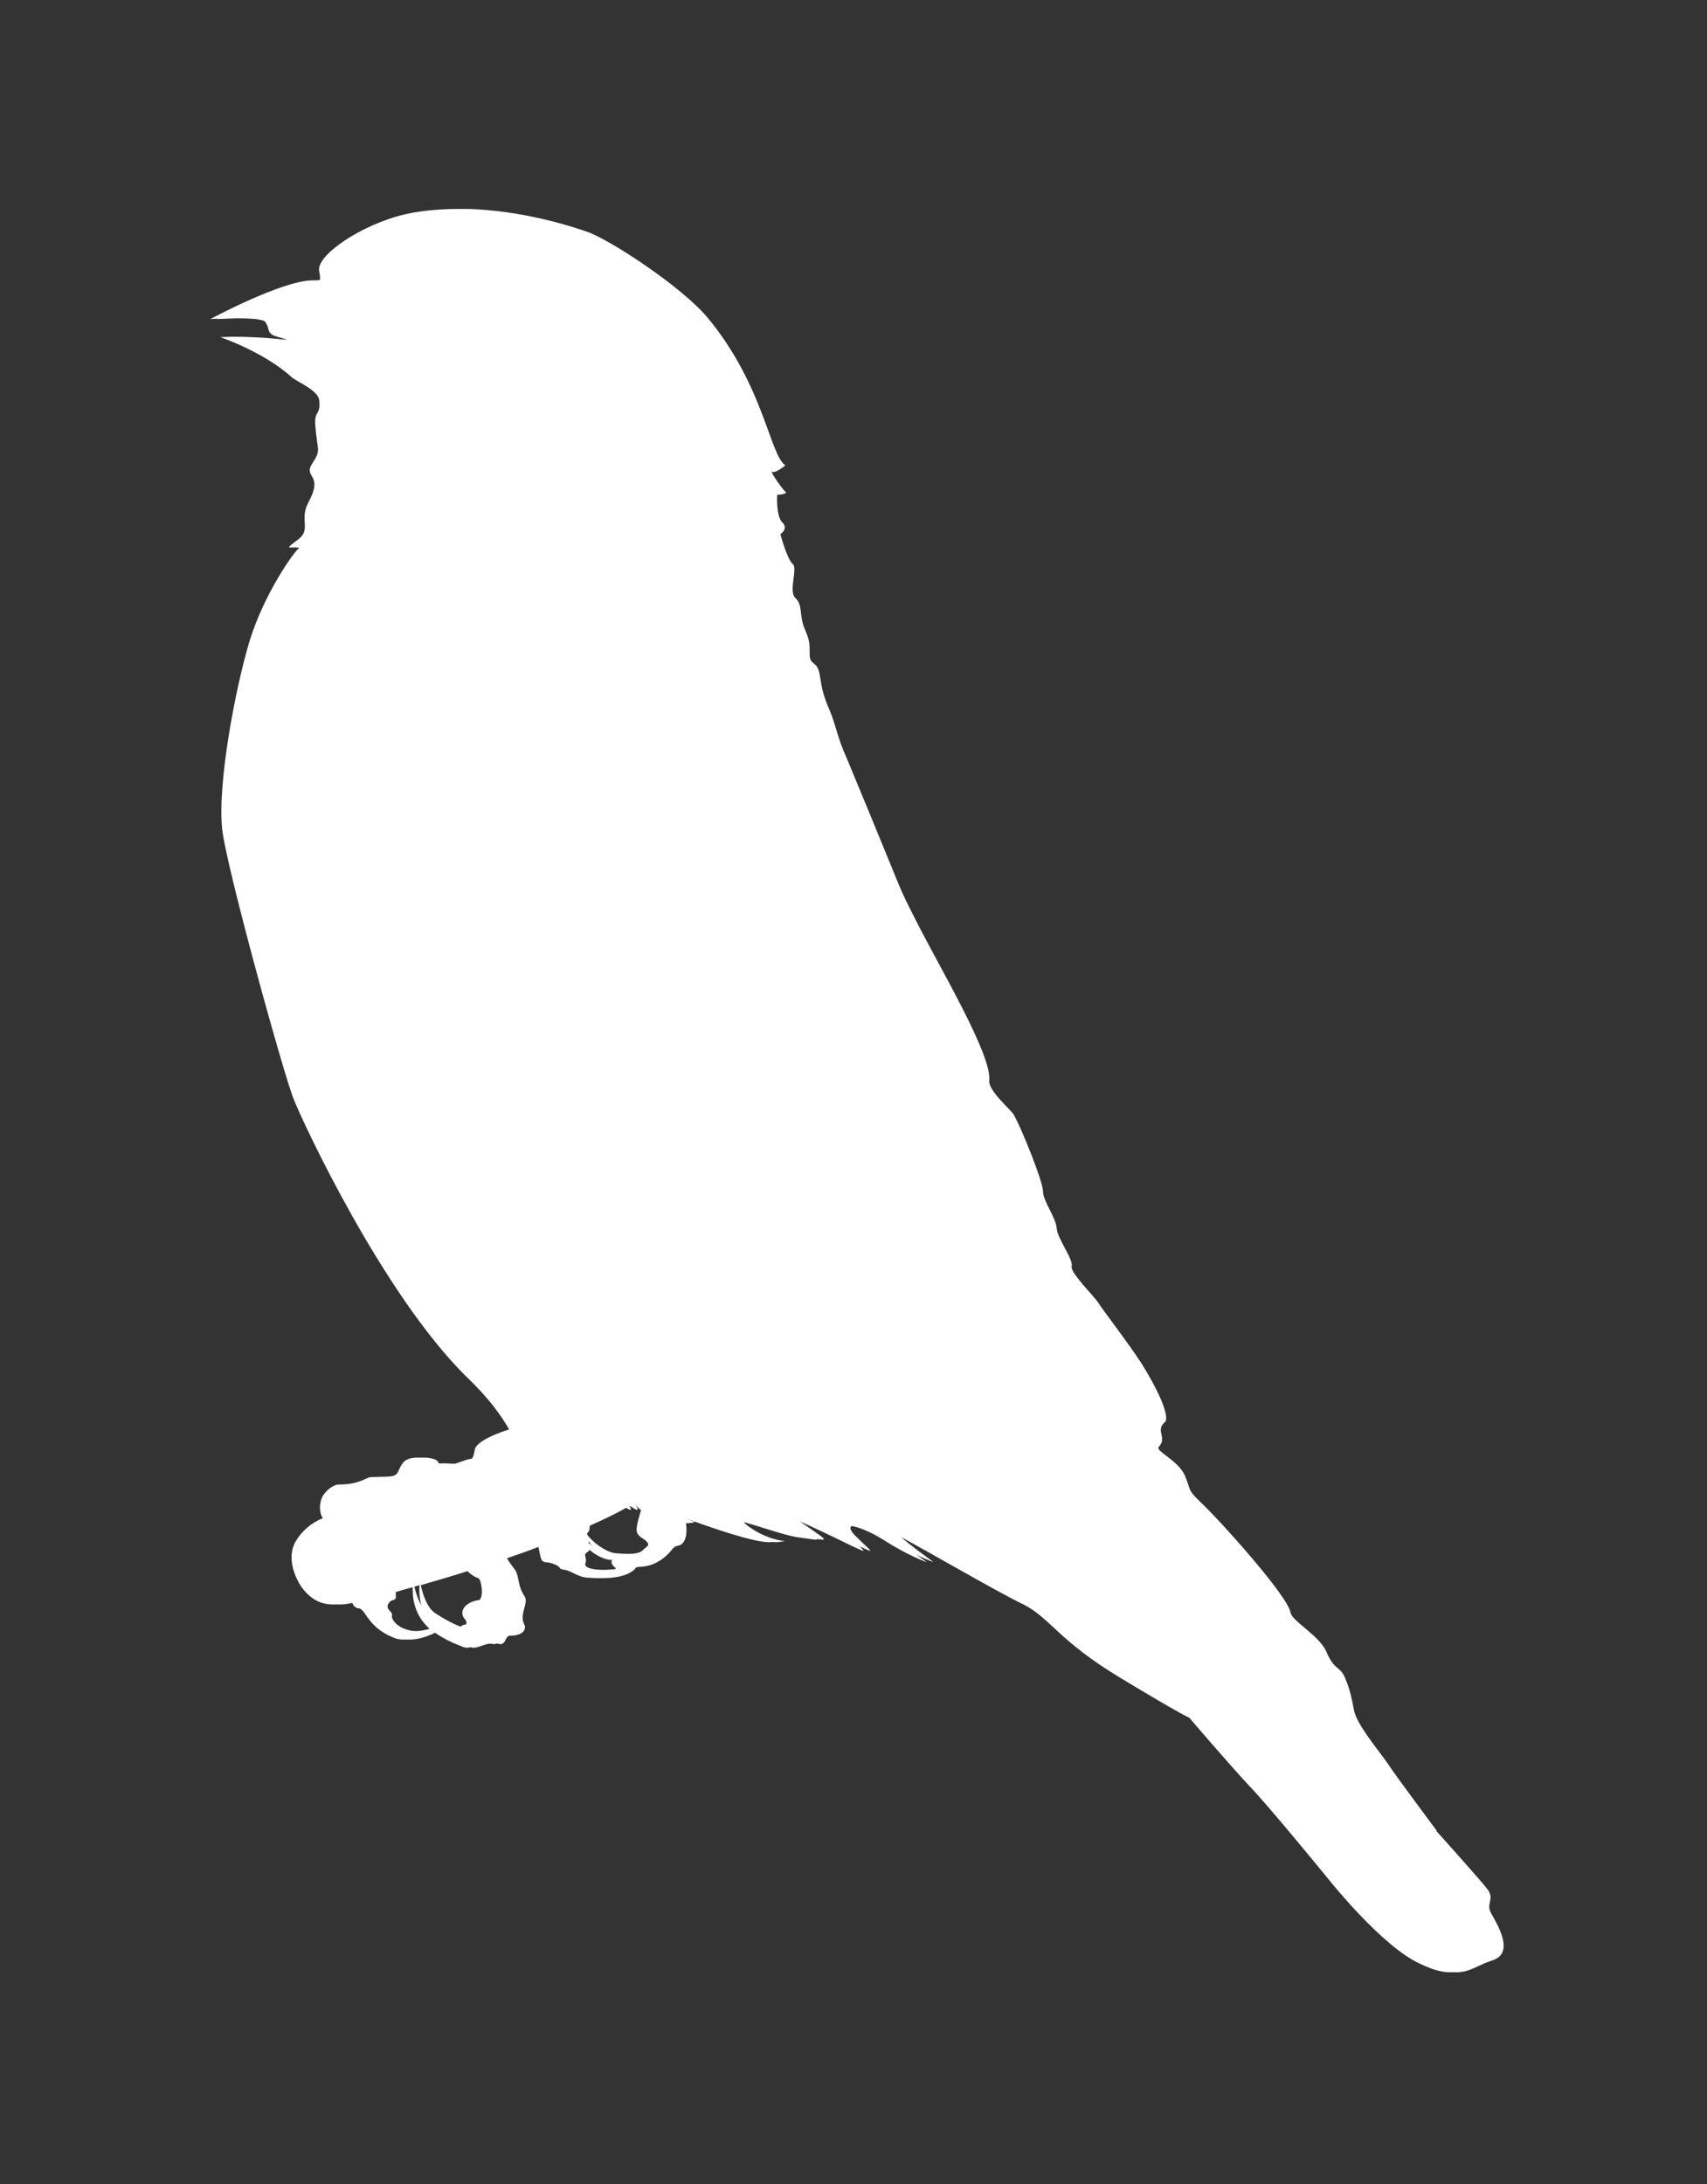 <?xml version="1.0" encoding="UTF-8" standalone="no"?>
<!-- Created with Inkscape (http://www.inkscape.org/) -->

<svg
   width="4.064mm"
   height="5.199mm"
   viewBox="0 0 4.064 5.199"
   version="1.1"
   id="svg4907"
   inkscape:version="1.2 (dc2aedaf03, 2022-05-15)"
   sodipodi:docname="bird_white_black-bkgd.svg"
   inkscape:export-filename="bird_white_black-bkgd.png"
   inkscape:export-xdpi="600"
   inkscape:export-ydpi="600"
   xmlns:inkscape="http://www.inkscape.org/namespaces/inkscape"
   xmlns:sodipodi="http://sodipodi.sourceforge.net/DTD/sodipodi-0.dtd"
   xmlns="http://www.w3.org/2000/svg"
   xmlns:svg="http://www.w3.org/2000/svg">
  <rect x="0" y="0" width="4.064" height="5.199" fill="#333333" stroke="none"/>
  <sodipodi:namedview
     id="namedview4909"
     pagecolor="#000000"
     bordercolor="#666666"
     borderopacity="1.0"
     inkscape:showpageshadow="2"
     inkscape:pageopacity="0"
     inkscape:pagecheckerboard="0"
     inkscape:deskcolor="#b2b2b2"
     inkscape:document-units="mm"
     showgrid="false"
     inkscape:zoom="8.5166289"
     inkscape:cx="-3.6399379"
     inkscape:cy="-4.9315287"
     inkscape:window-width="1920"
     inkscape:window-height="1011"
     inkscape:window-x="0"
     inkscape:window-y="32"
     inkscape:window-maximized="1"
     inkscape:current-layer="layer1" />
  <defs
     id="defs4904">
    <clipPath
       id="clipPath28690"
       clipPathUnits="userSpaceOnUse">
      <path
         inkscape:connector-curvature="0"
         id="path28688"
         d="M 45.848,78.438 H 457.852 V 666.02 H 45.848 Z" />
    </clipPath>
    <clipPath
       id="clipPath28700"
       clipPathUnits="userSpaceOnUse">
      <path
         inkscape:connector-curvature="0"
         id="path28698"
         d="M 0,0 H 596 V 842 H 0 Z" />
    </clipPath>
    <clipPath
       id="clipPath28712"
       clipPathUnits="userSpaceOnUse">
      <path
         inkscape:connector-curvature="0"
         id="path28710"
         d="M 0,0 H 596 V 842 H 0 Z" />
    </clipPath>
    <clipPath
       id="clipPath28722"
       clipPathUnits="userSpaceOnUse">
      <path
         inkscape:connector-curvature="0"
         id="path28720"
         d="M 35.211,78.438 H 457.852 V 675.672 H 35.211 Z" />
    </clipPath>
    <clipPath
       id="clipPath28732"
       clipPathUnits="userSpaceOnUse">
      <path
         inkscape:connector-curvature="0"
         id="path28730"
         d="M 0,0 H 596 V 842 H 0 Z" />
    </clipPath>
    <clipPath
       id="clipPath28744"
       clipPathUnits="userSpaceOnUse">
      <path
         inkscape:connector-curvature="0"
         id="path28742"
         d="M 0,0 H 596 V 842 H 0 Z" />
    </clipPath>
  </defs>
  <g
     inkscape:label="Layer 1"
     inkscape:groupmode="layer"
     id="layer1"
     transform="translate(-56.814,-81.904)">
    <g
       style="fill:#ffffff;stroke:none;stroke-width:0.667;stroke-miterlimit:4;stroke-dasharray:none;stroke-opacity:1"
       transform="matrix(0.381,0,0,0.381,-7.744,7.288)"
       id="g9488"
       inkscape:export-xdpi="600"
       inkscape:export-ydpi="600">
      <g
         style="fill:#ffffff;stroke:none;stroke-width:0.667"
         clip-path="url(#clipPath28690)"
         id="g9486">
        <g
           style="fill:#ffffff;stroke:none;stroke-width:0.667"
           id="g9484">
          <g
             style="fill:#ffffff;stroke:none;stroke-width:0.667"
             id="g9482">
            <g
               style="fill:#ffffff;stroke:none;stroke-width:0.667"
               clip-path="url(#clipPath28700)"
               id="g9480">
              <g
                 style="fill:#ffffff;stroke:none;stroke-width:0.667"
                 id="g9478">
                <g
                   style="fill:#ffffff;stroke:none;stroke-width:0.667"
                   id="g9476">
                  <g
                     style="fill:#ffffff;stroke:none;stroke-width:0.667"
                     id="g9474">
                    <g
                       style="fill:#ffffff;stroke:none;stroke-width:0.667"
                       clip-path="url(#clipPath28712)"
                       id="g9472">
                      <g
                         style="fill:#ffffff;stroke:none;stroke-width:0.667"
                         id="g9443" />
                      <g
                         style="fill:#ffffff;stroke:none;stroke-width:0.667"
                         id="g9470">
                        <g
                           style="fill:#ffffff;stroke:none;stroke-width:0.667"
                           clip-path="url(#clipPath28722)"
                           id="g9468">
                          <g
                             style="fill:#ffffff;stroke:none;stroke-width:0.667"
                             id="g9466">
                            <g
                               style="fill:#ffffff;stroke:none;stroke-width:0.667"
                               id="g9464">
                              <g
                                 style="fill:#ffffff;stroke:none;stroke-width:0.667"
                                 clip-path="url(#clipPath28732)"
                                 id="g9462">
                                <g
                                   style="fill:#ffffff;stroke:none;stroke-width:0.667"
                                   id="g9460">
                                <g
                                   style="fill:#ffffff;stroke:none;stroke-width:0.667"
                                   id="g9458">
                                <g
                                   style="fill:#ffffff;stroke:none;stroke-width:0.667"
                                   id="g9456">
                                <g
                                   style="fill:#ffffff;stroke:none;stroke-width:0.667"
                                   clip-path="url(#clipPath28744)"
                                   id="g9454">
                                <g
                                   style="fill:#ffffff;stroke:none;stroke-width:0.667"
                                   id="g9452">
                                <path
                                   inkscape:connector-curvature="0"
                                   id="path9445"
                                   style="fill:#ffffff;fill-opacity:1;fill-rule:evenodd;stroke:none;stroke-width:0.667"
                                   d="m 172.316,197.148 c -0.109,0 -0.226,0.008 -0.336,0.032 -0.285,0.066 -0.562,0.261 -0.542,0.355 0.011,0.07 0.011,0.059 -0.04,0.059 -0.191,0 -0.64,0.242 -0.64,0.242 0,0 0.32,-0.02 0.344,0.019 0.027,0.04 0.011,0.059 0.043,0.079 0.031,0.019 0.191,0.046 0,0.027 -0.188,-0.02 -0.325,-0.012 -0.325,-0.012 0,0 0.27,0.09 0.446,0.25 0.031,0.028 0.16,0.078 0.172,0.141 0.011,0.105 -0.032,0.058 -0.024,0.164 0.012,0.16 0.039,0.144 -0.019,0.234 -0.059,0.09 0.07,0.063 -0.02,0.235 -0.066,0.113 0.016,0.175 -0.066,0.238 0,0 -0.047,0.035 -0.059,0.047 -0.008,0.012 0.082,-0.004 0.059,0.012 -0.024,0.015 -0.211,0.273 -0.305,0.574 -0.09,0.297 -0.203,0.898 -0.172,1.179 0.023,0.227 0.391,1.559 0.449,1.692 0.055,0.14 0.551,1.207 1.074,1.726 0.145,0.137 0.223,0.25 0.27,0.332 -0.223,0.071 -0.215,0.129 -0.215,0.129 0,0 -0.008,0.055 -0.023,0.055 -0.02,0 -0.055,0.016 -0.09,0.027 -0.027,0.016 -0.137,-0.011 -0.145,0.008 -0.007,0.02 0,-0.027 -0.043,-0.035 -0.039,-0.012 -0.125,-0.016 -0.152,0.031 -0.031,0.043 -0.019,0.071 -0.07,0.078 -0.055,0.008 -0.117,0 -0.141,0.008 -0.086,0.043 -0.144,0.043 -0.184,0.043 -0.035,0 -0.085,0.039 -0.105,0.078 -0.016,0.035 -0.023,0.09 0.004,0.133 -0.035,0.012 -0.125,0.059 -0.176,0.156 -0.062,0.129 0.043,0.274 0.043,0.274 0.11,0.152 0.246,0.105 0.313,0.09 0.007,0.019 0.019,0.043 0.047,0.043 0.042,0.007 0.058,0.132 0.238,0.191 0.07,0.016 0.164,-0.02 0.219,-0.051 0.078,0.059 0.164,0.09 0.195,0.102 0.047,0.019 0.098,-0.039 0.18,-0.02 0.042,0.012 0.039,-0.051 0.066,-0.051 0.094,0 0.102,-0.046 0.094,-0.066 -0.039,-0.066 0.027,-0.133 0,-0.18 -0.047,-0.07 -0.032,-0.121 -0.059,-0.164 -0.012,-0.019 -0.035,-0.043 -0.051,-0.074 0.078,-0.027 0.157,-0.055 0.235,-0.086 0.019,0.086 0.015,0.102 0.043,0.11 0.015,0 0.062,0.007 0.09,0.031 0.011,0.015 0.007,0.012 0.042,0.019 0.036,0.008 0.086,0.047 0.137,0.047 0.188,0.016 0.25,-0.047 0.258,-0.062 0.012,-0.012 0.074,0.008 0.16,-0.051 0.067,-0.047 0.067,-0.082 0.102,-0.086 0.066,-0.012 0.054,-0.117 0.051,-0.141 0.039,0 0.054,-0.007 0.054,-0.007 0,0 -0.148,-0.063 -0.062,-0.04 0.082,0.028 0.472,0.176 0.582,0.165 0.113,-0.016 -0.012,0.019 -0.172,-0.09 -0.164,-0.114 0.226,0.051 0.355,0.062 0.129,0.016 0.157,0.039 -0.023,-0.086 -0.184,-0.121 0.238,0.086 0.351,0.141 0.11,0.051 0.071,0.031 -0.027,-0.066 -0.098,-0.098 0.051,-0.079 0.215,0.023 0.164,0.105 0.273,0.141 0.273,0.141 0,0 -0.351,-0.254 -0.175,-0.164 0.171,0.089 0.609,0.347 0.781,0.429 0.168,0.086 0.219,0.227 0.609,0.461 0.395,0.238 0.426,0.246 0.426,0.246 0,0 0.254,0.297 0.375,0.426 0.125,0.129 0.504,0.594 0.504,0.594 0,0 0.324,0.406 0.558,0.515 0.235,0.114 0.274,0.024 0.415,-0.019 0.144,-0.047 0.023,-0.235 -0.008,-0.293 -0.035,-0.059 0.019,-0.086 -0.02,-0.145 -0.039,-0.054 -0.324,-0.371 -0.324,-0.371 h 0.004 c 0,0 -0.242,-0.324 -0.297,-0.406 -0.051,-0.078 -0.211,-0.262 -0.223,-0.355 -0.023,-0.129 -0.039,-0.153 -0.054,-0.196 -0.032,-0.074 -0.067,-0.043 -0.117,-0.164 -0.043,-0.098 -0.215,-0.191 -0.223,-0.242 -0.016,-0.106 -0.461,-0.598 -0.567,-0.695 -0.078,-0.075 -0.054,-0.067 -0.093,-0.161 -0.043,-0.097 -0.184,-0.152 -0.164,-0.179 0.058,-0.063 -0.028,-0.102 0.043,-0.16 0.023,-0.051 -0.063,-0.223 -0.149,-0.36 -0.086,-0.133 -0.246,-0.34 -0.269,-0.379 -0.024,-0.039 -0.18,-0.191 -0.168,-0.23 0.011,-0.043 -0.086,-0.168 -0.094,-0.234 -0.004,-0.071 -0.086,-0.172 -0.086,-0.235 0,-0.062 -0.141,-0.41 -0.184,-0.48 -0.019,-0.032 -0.156,-0.145 -0.152,-0.211 0.02,-0.156 -0.301,-0.692 -0.449,-0.985 -0.141,-0.277 -0.043,-0.074 -0.442,-1.031 -0.058,-0.129 -0.066,-0.207 -0.105,-0.297 -0.039,-0.093 -0.047,-0.125 -0.063,-0.222 -0.015,-0.094 -0.062,-0.055 -0.062,-0.129 0,-0.075 0,-0.086 -0.035,-0.168 -0.031,-0.086 -0.008,-0.141 -0.055,-0.184 -0.043,-0.043 0.016,-0.183 -0.016,-0.211 -0.035,-0.027 -0.078,-0.187 -0.078,-0.187 0,0 0.055,-0.035 0.012,-0.075 -0.039,-0.039 -0.031,-0.171 -0.031,-0.171 0,0 0.074,-0.004 0.051,-0.02 -0.02,-0.016 -0.086,-0.113 -0.086,-0.125 0.019,0.016 0.086,-0.039 0.086,-0.039 -0.098,-0.066 -0.133,-0.496 -0.485,-0.922 -0.172,-0.203 -0.625,-0.496 -0.758,-0.539 -0.101,-0.035 -0.406,-0.133 -0.746,-0.141 z m 1.075,8.075 c 0.019,0.019 0.039,0.039 0.058,0.054 -0.008,0.032 -0.031,0.098 -0.027,0.129 0.004,0.039 0.047,0.047 0.066,0.071 0.016,0.023 -0.004,0.027 -0.027,0.05 -0.031,0.035 -0.152,0.024 -0.203,0.02 -0.055,0 -0.129,-0.051 -0.172,-0.098 -0.039,-0.043 0.004,-0.011 0,-0.074 0.086,-0.039 0.172,-0.078 0.25,-0.125 0.019,0.012 0.031,0.02 0.039,0.023 0.02,0.008 0.012,-0.011 -0.012,-0.039 0.012,-0.004 0.02,-0.007 0.028,-0.011 m -0.313,0.25 c 0,0 0.008,0.004 0.016,0.019 0.082,0.094 0.176,0.102 0.176,0.094 0,0 -0.02,0.023 0.019,0.051 0,0.004 0.012,0.008 -0.019,0.011 -0.161,0.012 -0.219,-0.011 -0.211,-0.035 0.007,-0.027 0.003,-0.023 0,-0.047 -0.004,-0.019 0.003,-0.019 0.019,-0.031 0.024,-0.019 -0.004,-0.062 0,-0.062 m -0.723,0.175 c 0.036,0.04 0.067,0.051 0.079,0.055 0.019,0.012 0.035,0.129 0,0.137 -0.008,0 -0.039,0.004 -0.071,0.027 -0.035,0.024 -0.039,0.067 -0.015,0.09 0.035,0.051 -0.024,0.027 -0.024,0.051 0.004,0.023 -0.101,-0.02 -0.195,-0.082 -0.063,-0.035 -0.09,-0.141 -0.098,-0.18 0.106,-0.031 0.215,-0.062 0.324,-0.098 m -0.332,0.098 c -0.003,0.051 -0.003,0.172 0.098,0.266 0.004,0.004 0.004,0.004 0.004,0.008 -0.211,0.054 -0.285,-0.059 -0.273,-0.086 0.007,-0.02 -0.043,-0.036 -0.024,-0.071 0.024,-0.039 0.047,-0.011 0.047,-0.047 v -0.027 c 0.051,-0.016 0.098,-0.027 0.148,-0.043" />
                                <g
                                   style="fill:#ffffff;stroke:none;stroke-width:0.667"
                                   transform="scale(1,-1)"
                                   id="g9449">
                                <path
                                   inkscape:connector-curvature="0"
                                   id="path9447"
                                   style="fill:#ffffff;stroke:none;stroke-width:0.007;stroke-linecap:butt;stroke-linejoin:miter;stroke-miterlimit:4;stroke-dasharray:none;stroke-opacity:1"
                                   d="m 172.358,-197.148 c -0.109,0 -0.226,-0.008 -0.336,-0.032 -0.285,-0.066 -0.562,-0.261 -0.543,-0.355 0.012,-0.07 0.012,-0.059 -0.039,-0.059 -0.191,0 -0.641,-0.242 -0.641,-0.242 0,0 0.321,0.02 0.344,-0.019 0.028,-0.04 0.012,-0.059 0.043,-0.079 0.031,-0.019 0.192,-0.046 0,-0.027 -0.187,0.02 -0.324,0.012 -0.324,0.012 0,0 0.269,-0.09 0.445,-0.25 0.032,-0.028 0.16,-0.078 0.172,-0.141 0.012,-0.105 -0.031,-0.058 -0.023,-0.164 0.011,-0.16 0.039,-0.144 -0.02,-0.234 -0.058,-0.09 0.071,-0.063 -0.019,-0.235 -0.067,-0.113 0.015,-0.175 -0.067,-0.238 0,0 -0.047,-0.035 -0.058,-0.047 -0.008,-0.012 0.082,0.004 0.058,-0.012 -0.023,-0.015 -0.211,-0.273 -0.305,-0.574 -0.089,-0.297 -0.203,-0.898 -0.171,-1.179 0.023,-0.227 0.39,-1.559 0.449,-1.692 0.055,-0.14 0.551,-1.207 1.074,-1.726 0.145,-0.137 0.223,-0.25 0.27,-0.332 -0.223,-0.071 -0.215,-0.129 -0.215,-0.129 0,0 -0.008,-0.055 -0.023,-0.055 -0.02,0 -0.055,-0.016 -0.09,-0.027 -0.028,-0.016 -0.137,0.011 -0.145,-0.008 -0.008,-0.02 0,0.027 -0.043,0.035 -0.039,0.012 -0.125,0.016 -0.152,-0.031 -0.031,-0.043 -0.02,-0.071 -0.071,-0.078 -0.054,-0.008 -0.117,0 -0.14,-0.008 -0.086,-0.043 -0.145,-0.043 -0.184,-0.043 -0.035,0 -0.086,-0.039 -0.105,-0.078 -0.016,-0.035 -0.024,-0.09 0.004,-0.133 -0.036,-0.012 -0.125,-0.059 -0.176,-0.156 -0.063,-0.129 0.043,-0.274 0.043,-0.274 0.109,-0.152 0.246,-0.105 0.312,-0.09 0.008,-0.019 0.02,-0.043 0.047,-0.043 0.043,-0.007 0.059,-0.132 0.239,-0.191 0.07,-0.016 0.164,0.02 0.218,0.051 0.079,-0.059 0.164,-0.09 0.196,-0.102 0.047,-0.019 0.097,0.039 0.179,0.02 0.043,-0.012 0.04,0.051 0.067,0.051 0.094,0 0.101,0.046 0.094,0.066 -0.039,0.066 0.027,0.133 0,0.18 -0.047,0.07 -0.032,0.121 -0.059,0.164 -0.012,0.019 -0.035,0.043 -0.051,0.074 0.078,0.027 0.157,0.055 0.235,0.086 0.019,-0.086 0.015,-0.102 0.043,-0.11 0.015,0 0.062,-0.007 0.09,-0.031 0.011,-0.015 0.007,-0.012 0.043,-0.019 0.035,-0.008 0.085,-0.047 0.136,-0.047 0.188,-0.016 0.25,0.047 0.258,0.062 0.012,0.012 0.074,-0.008 0.16,0.051 0.067,0.047 0.067,0.082 0.102,0.086 0.066,0.012 0.055,0.117 0.051,0.141 0.039,0 0.054,0.007 0.054,0.007 0,0 -0.148,0.063 -0.062,0.04 0.082,-0.028 0.473,-0.176 0.582,-0.165 0.113,0.016 -0.012,-0.019 -0.172,0.09 -0.164,0.114 0.227,-0.051 0.356,-0.062 0.129,-0.016 0.156,-0.039 -0.024,0.086 -0.183,0.121 0.239,-0.086 0.352,-0.141 0.109,-0.051 0.07,-0.031 -0.027,0.066 -0.098,0.098 0.05,0.079 0.214,-0.023 0.165,-0.105 0.274,-0.141 0.274,-0.141 0,0 -0.352,0.254 -0.176,0.164 0.172,-0.089 0.61,-0.347 0.782,-0.429 0.168,-0.086 0.218,-0.227 0.609,-0.461 0.395,-0.238 0.426,-0.246 0.426,-0.246 0,0 0.254,-0.297 0.375,-0.426 0.125,-0.129 0.504,-0.594 0.504,-0.594 0,0 0.324,-0.406 0.559,-0.515 0.234,-0.114 0.273,-0.024 0.414,0.019 0.145,0.047 0.023,0.235 -0.008,0.293 -0.035,0.059 0.02,0.086 -0.019,0.145 -0.039,0.054 -0.325,0.371 -0.325,0.371 h 0.004 c 0,0 -0.242,0.324 -0.297,0.406 -0.05,0.078 -0.211,0.262 -0.222,0.355 -0.024,0.129 -0.039,0.153 -0.055,0.196 -0.031,0.074 -0.067,0.043 -0.117,0.164 -0.043,0.098 -0.215,0.191 -0.223,0.242 -0.016,0.106 -0.461,0.598 -0.567,0.695 -0.078,0.075 -0.054,0.067 -0.093,0.161 -0.043,0.097 -0.184,0.152 -0.164,0.179 0.058,0.063 -0.028,0.102 0.043,0.16 0.023,0.051 -0.063,0.223 -0.149,0.36 -0.086,0.133 -0.246,0.34 -0.27,0.379 -0.023,0.039 -0.179,0.191 -0.168,0.23 0.012,0.043 -0.086,0.168 -0.093,0.234 -0.004,0.071 -0.086,0.172 -0.086,0.235 0,0.062 -0.141,0.41 -0.184,0.48 -0.019,0.032 -0.156,0.145 -0.152,0.211 0.019,0.156 -0.301,0.692 -0.45,0.985 -0.14,0.277 -0.043,0.074 -0.441,1.031 -0.059,0.129 -0.067,0.207 -0.106,0.297 -0.039,0.093 -0.047,0.125 -0.062,0.222 -0.016,0.094 -0.063,0.055 -0.063,0.129 0,0.075 0,0.086 -0.035,0.168 -0.031,0.086 -0.008,0.141 -0.055,0.184 -0.043,0.043 0.016,0.183 -0.015,0.211 -0.035,0.027 -0.078,0.187 -0.078,0.187 0,0 0.054,0.035 0.011,0.075 -0.039,0.039 -0.031,0.171 -0.031,0.171 0,0 0.074,0.004 0.051,0.02 -0.02,0.016 -0.086,0.113 -0.086,0.125 0.02,-0.016 0.086,0.039 0.086,0.039 -0.098,0.066 -0.133,0.496 -0.485,0.922 -0.171,0.203 -0.625,0.496 -0.758,0.539 -0.101,0.035 -0.406,0.133 -0.746,0.141 z m 1.075,-8.075 c 0.019,-0.019 0.039,-0.039 0.058,-0.054 -0.007,-0.032 -0.031,-0.098 -0.027,-0.129 0.004,-0.039 0.047,-0.047 0.066,-0.071 0.016,-0.023 -0.003,-0.027 -0.027,-0.05 -0.031,-0.035 -0.152,-0.024 -0.203,-0.02 -0.055,0 -0.129,0.051 -0.172,0.098 -0.039,0.043 0.004,0.011 0,0.074 0.086,0.039 0.172,0.078 0.25,0.125 0.02,-0.012 0.031,-0.02 0.039,-0.023 0.02,-0.008 0.012,0.011 -0.012,0.039 0.012,0.004 0.02,0.007 0.028,0.011 z m -0.313,-0.25 c 0,0 0.008,-0.004 0.016,-0.019 0.082,-0.094 0.176,-0.102 0.176,-0.094 0,0 -0.02,-0.023 0.019,-0.051 0,-0.004 0.012,-0.008 -0.019,-0.011 -0.161,-0.012 -0.219,0.011 -0.211,0.035 0.007,0.027 0.004,0.023 0,0.047 -0.004,0.019 0.004,0.019 0.019,0.031 0.024,0.019 -0.004,0.062 0,0.062 z m -0.723,-0.175 c 0.036,-0.04 0.067,-0.051 0.079,-0.055 0.019,-0.012 0.035,-0.129 0,-0.137 -0.008,0 -0.04,-0.004 -0.071,-0.027 -0.035,-0.024 -0.039,-0.067 -0.015,-0.09 0.035,-0.051 -0.024,-0.027 -0.024,-0.051 0.004,-0.023 -0.101,0.02 -0.195,0.082 -0.063,0.035 -0.09,0.141 -0.098,0.18 0.106,0.031 0.215,0.062 0.324,0.098 z m -0.332,-0.098 c -0.004,-0.051 -0.004,-0.172 0.098,-0.266 0.004,-0.004 0.004,-0.004 0.004,-0.008 -0.211,-0.054 -0.285,0.059 -0.274,0.086 0.008,0.02 -0.043,0.036 -0.023,0.071 0.023,0.039 0.047,0.011 0.047,0.047 v 0.027 c 0.051,0.016 0.097,0.027 0.148,0.043 z" />
                                </g>
                                </g>
                                </g>
                                </g>
                                </g>
                                </g>
                              </g>
                            </g>
                          </g>
                        </g>
                      </g>
                    </g>
                  </g>
                </g>
              </g>
            </g>
          </g>
        </g>
      </g>
    </g>
  </g>
</svg>
